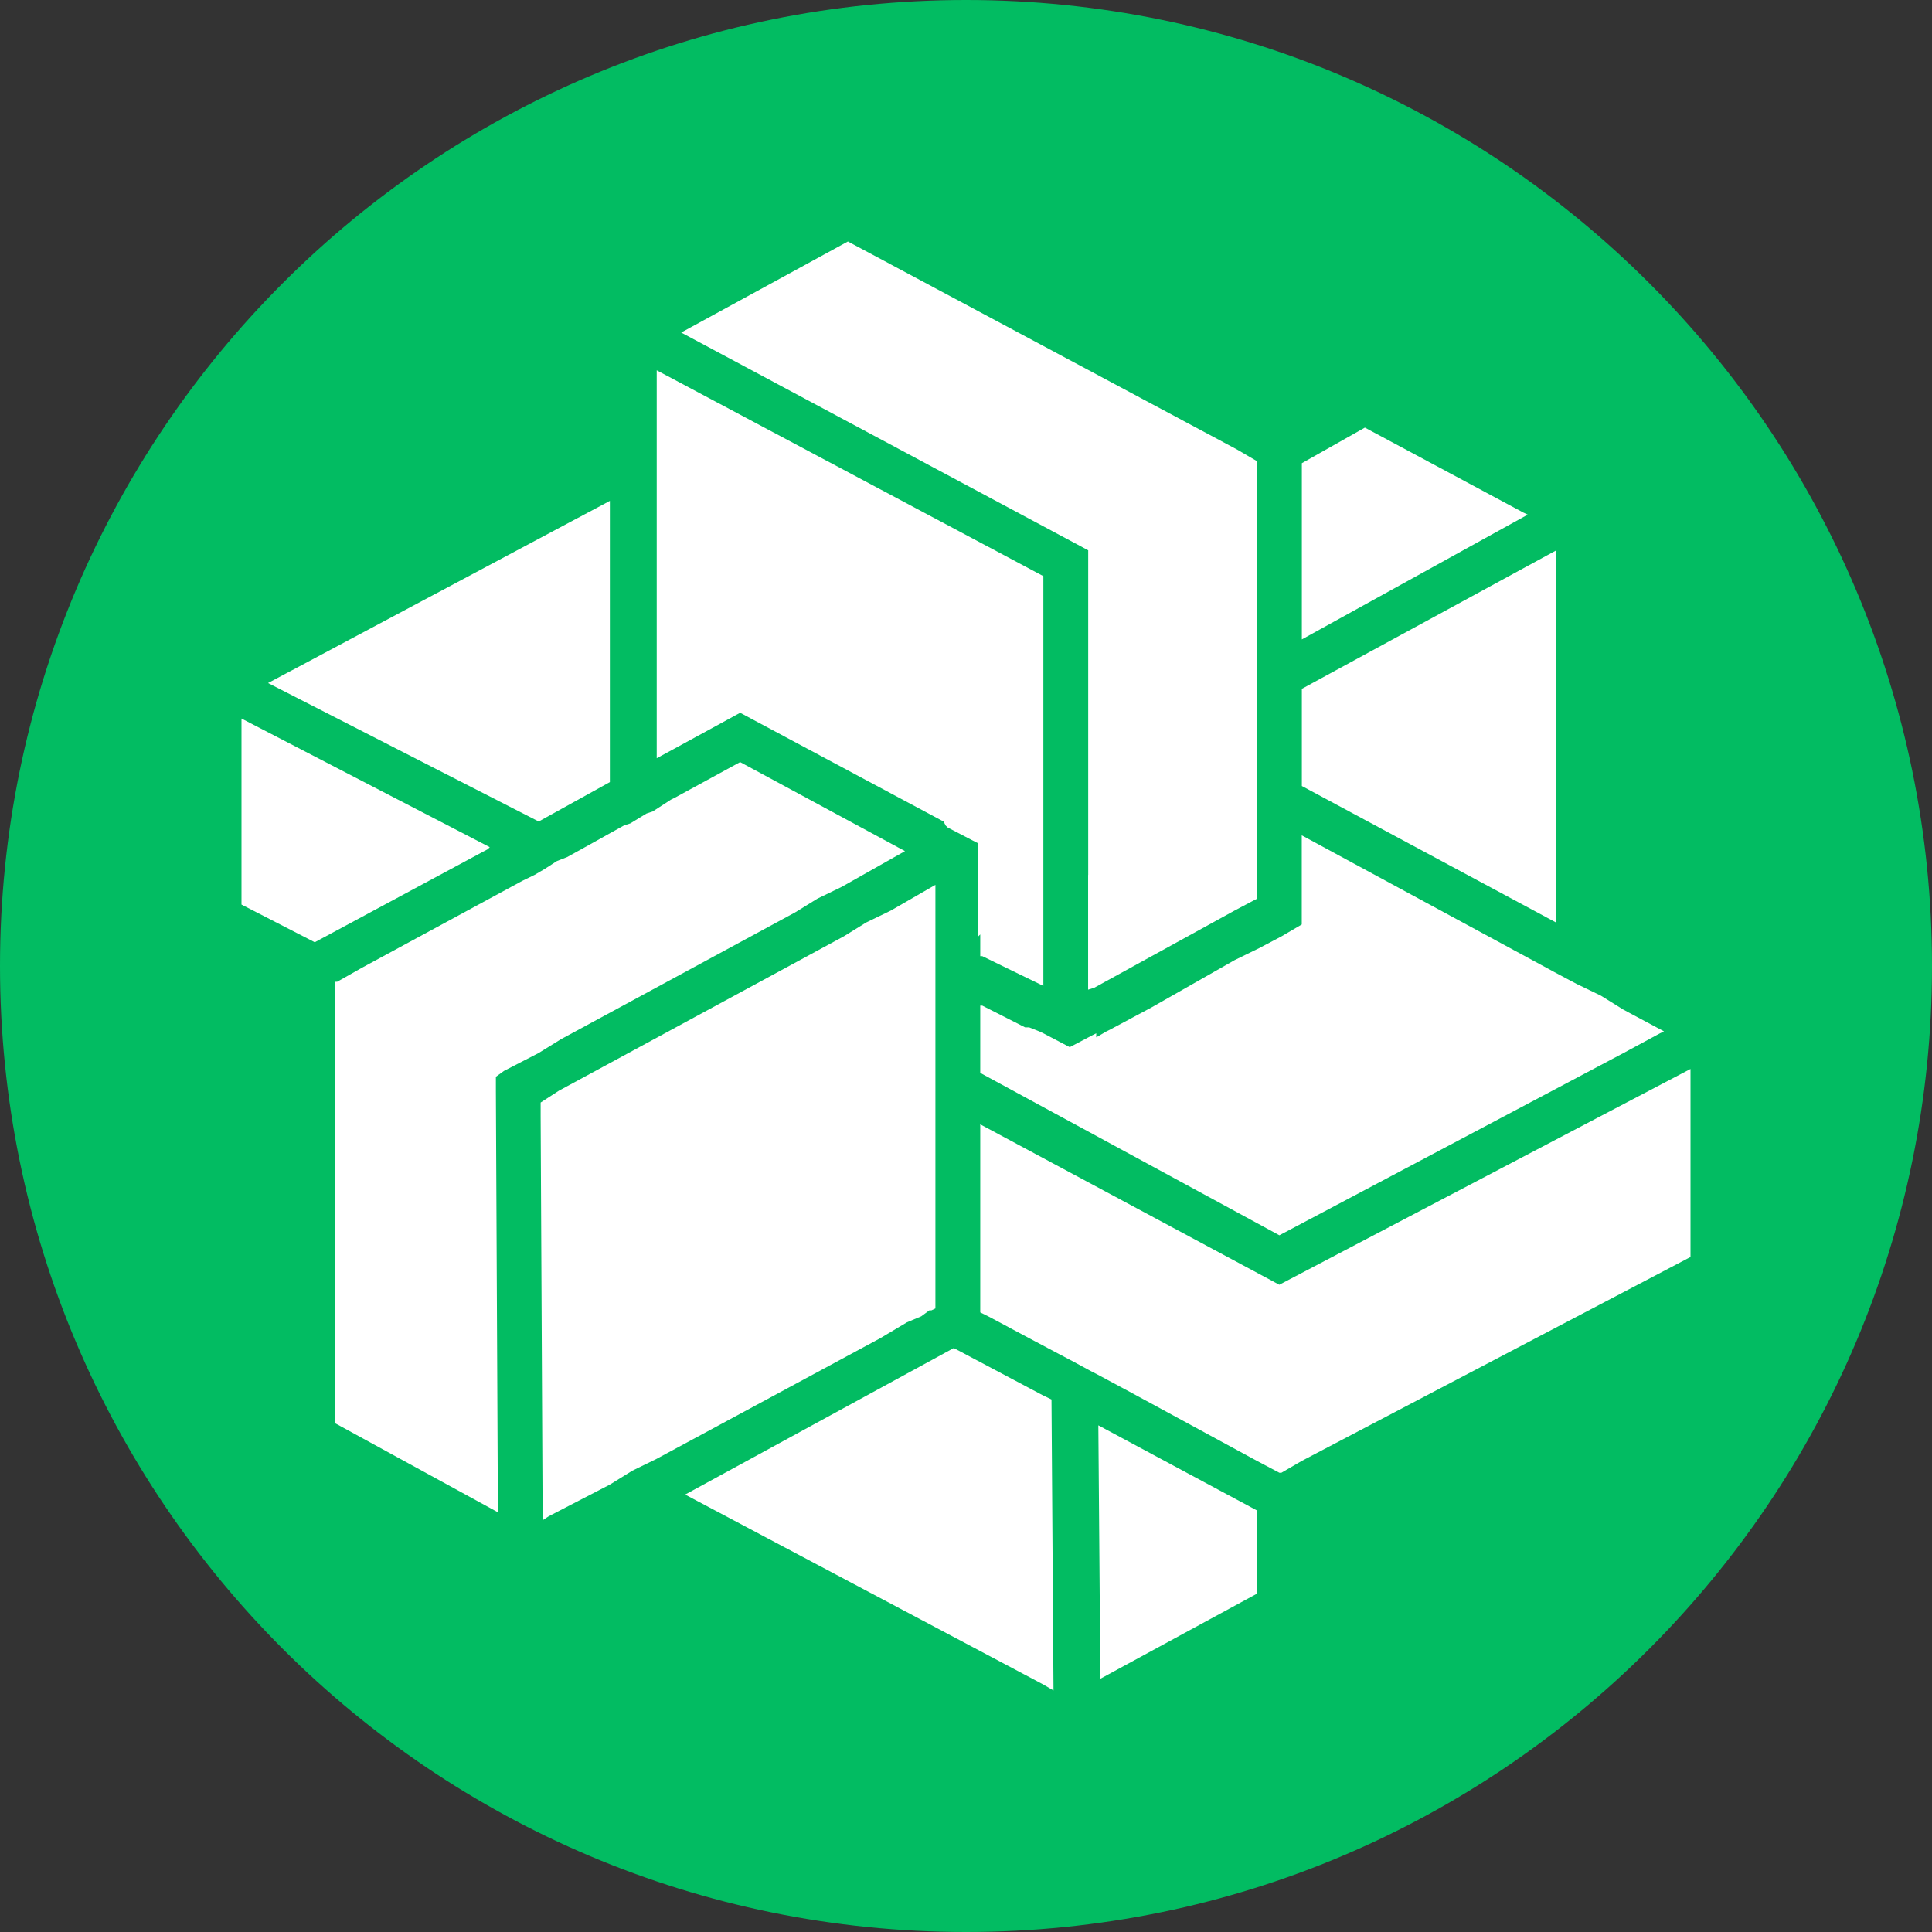 <svg width="24" height="24" fill="none" xmlns="http://www.w3.org/2000/svg"><rect width="100%" height="100%" fill="#333333" stroke="none"/><path d="M12 24c6.627 0 12-5.373 12-12S18.627 0 12 0 0 5.373 0 12s5.373 12 12 12z" fill="#02BC62"/><path d="m13.644 17.706.025 3.148 1.947-1.058v-1.032l-1.972-1.058zM12.96 17.336l-1.112-.59-3.337 1.82 4.45 2.36.126.074-.025-3.615-.101-.049zM7.576 9.714V6.222L3.33 8.485l3.362 1.72.885-.49zM16.172 9.764l3.16 1.697V6.837l-3.16 1.72v1.206zM18.927 6.369l-1.972-1.057-.783.442v2.189l2.806-1.55-.05-.024zM15.893 15.96l-3.716-1.993V16.303l.101.05.506.27.278.148.278.147.227.123.05.025.456.245 1.542.837.278.147h.025l.253-.147L21 15.615v-2.336l-5.107 2.68z" fill="#fff"/><path d="m14.3 12.517-.505.27-.05.025-.127.074v-.05l-.05.025-.279.147-.328-.172-.051-.024-.126-.05h-.05l-.532-.27h-.025V13.328l3.716 2.017 4.273-2.263.455-.246.05-.024-.505-.27-.278-.173-.304-.147-.278-.148-3.135-1.697v1.107l-.252.148-.279.147-.303.148-1.037.59z" fill="#fff"/><path d="m9.194 8.854 2.528 1.352.026.05.025.024.379.197V11.633l.025-.025v.27h.026l.303.148.455.221v-5.09L8.158 4.6v4.819l.227-.123.81-.442z" fill="#fff"/><path d="M13.517 10.869v1.425l.076-.024 1.744-.959.278-.147V5.729l-.252-.147L10.533 3 8.462 4.131l5.056 2.705v4.033zM6.084 10.524 3 8.926v2.311l.91.468 2.149-1.156.025-.025zM9.876 11.335l.279-.172.303-.147.784-.443-2.048-1.106-.81.442-.05.025-.227.147-.076.025-.202.123-.076.024-.531.296-.177.098-.126.049-.152.098-.126.074-.152.074-1.997 1.082-.304.172h-.025v5.484l2.022 1.106-.025-5.238v-.172l.101-.073.43-.222.278-.172 2.907-1.574z" fill="#fff"/><path d="m11.267 16.426.177-.074.1-.074h.026l.05-.024V10.992l-.555.32-.304.147-.278.172-3.54 1.918-.227.147v.172l.025 5.017.076-.05.759-.393.278-.172.303-.148 2.781-1.5.329-.196z" fill="#fff"/></svg>
